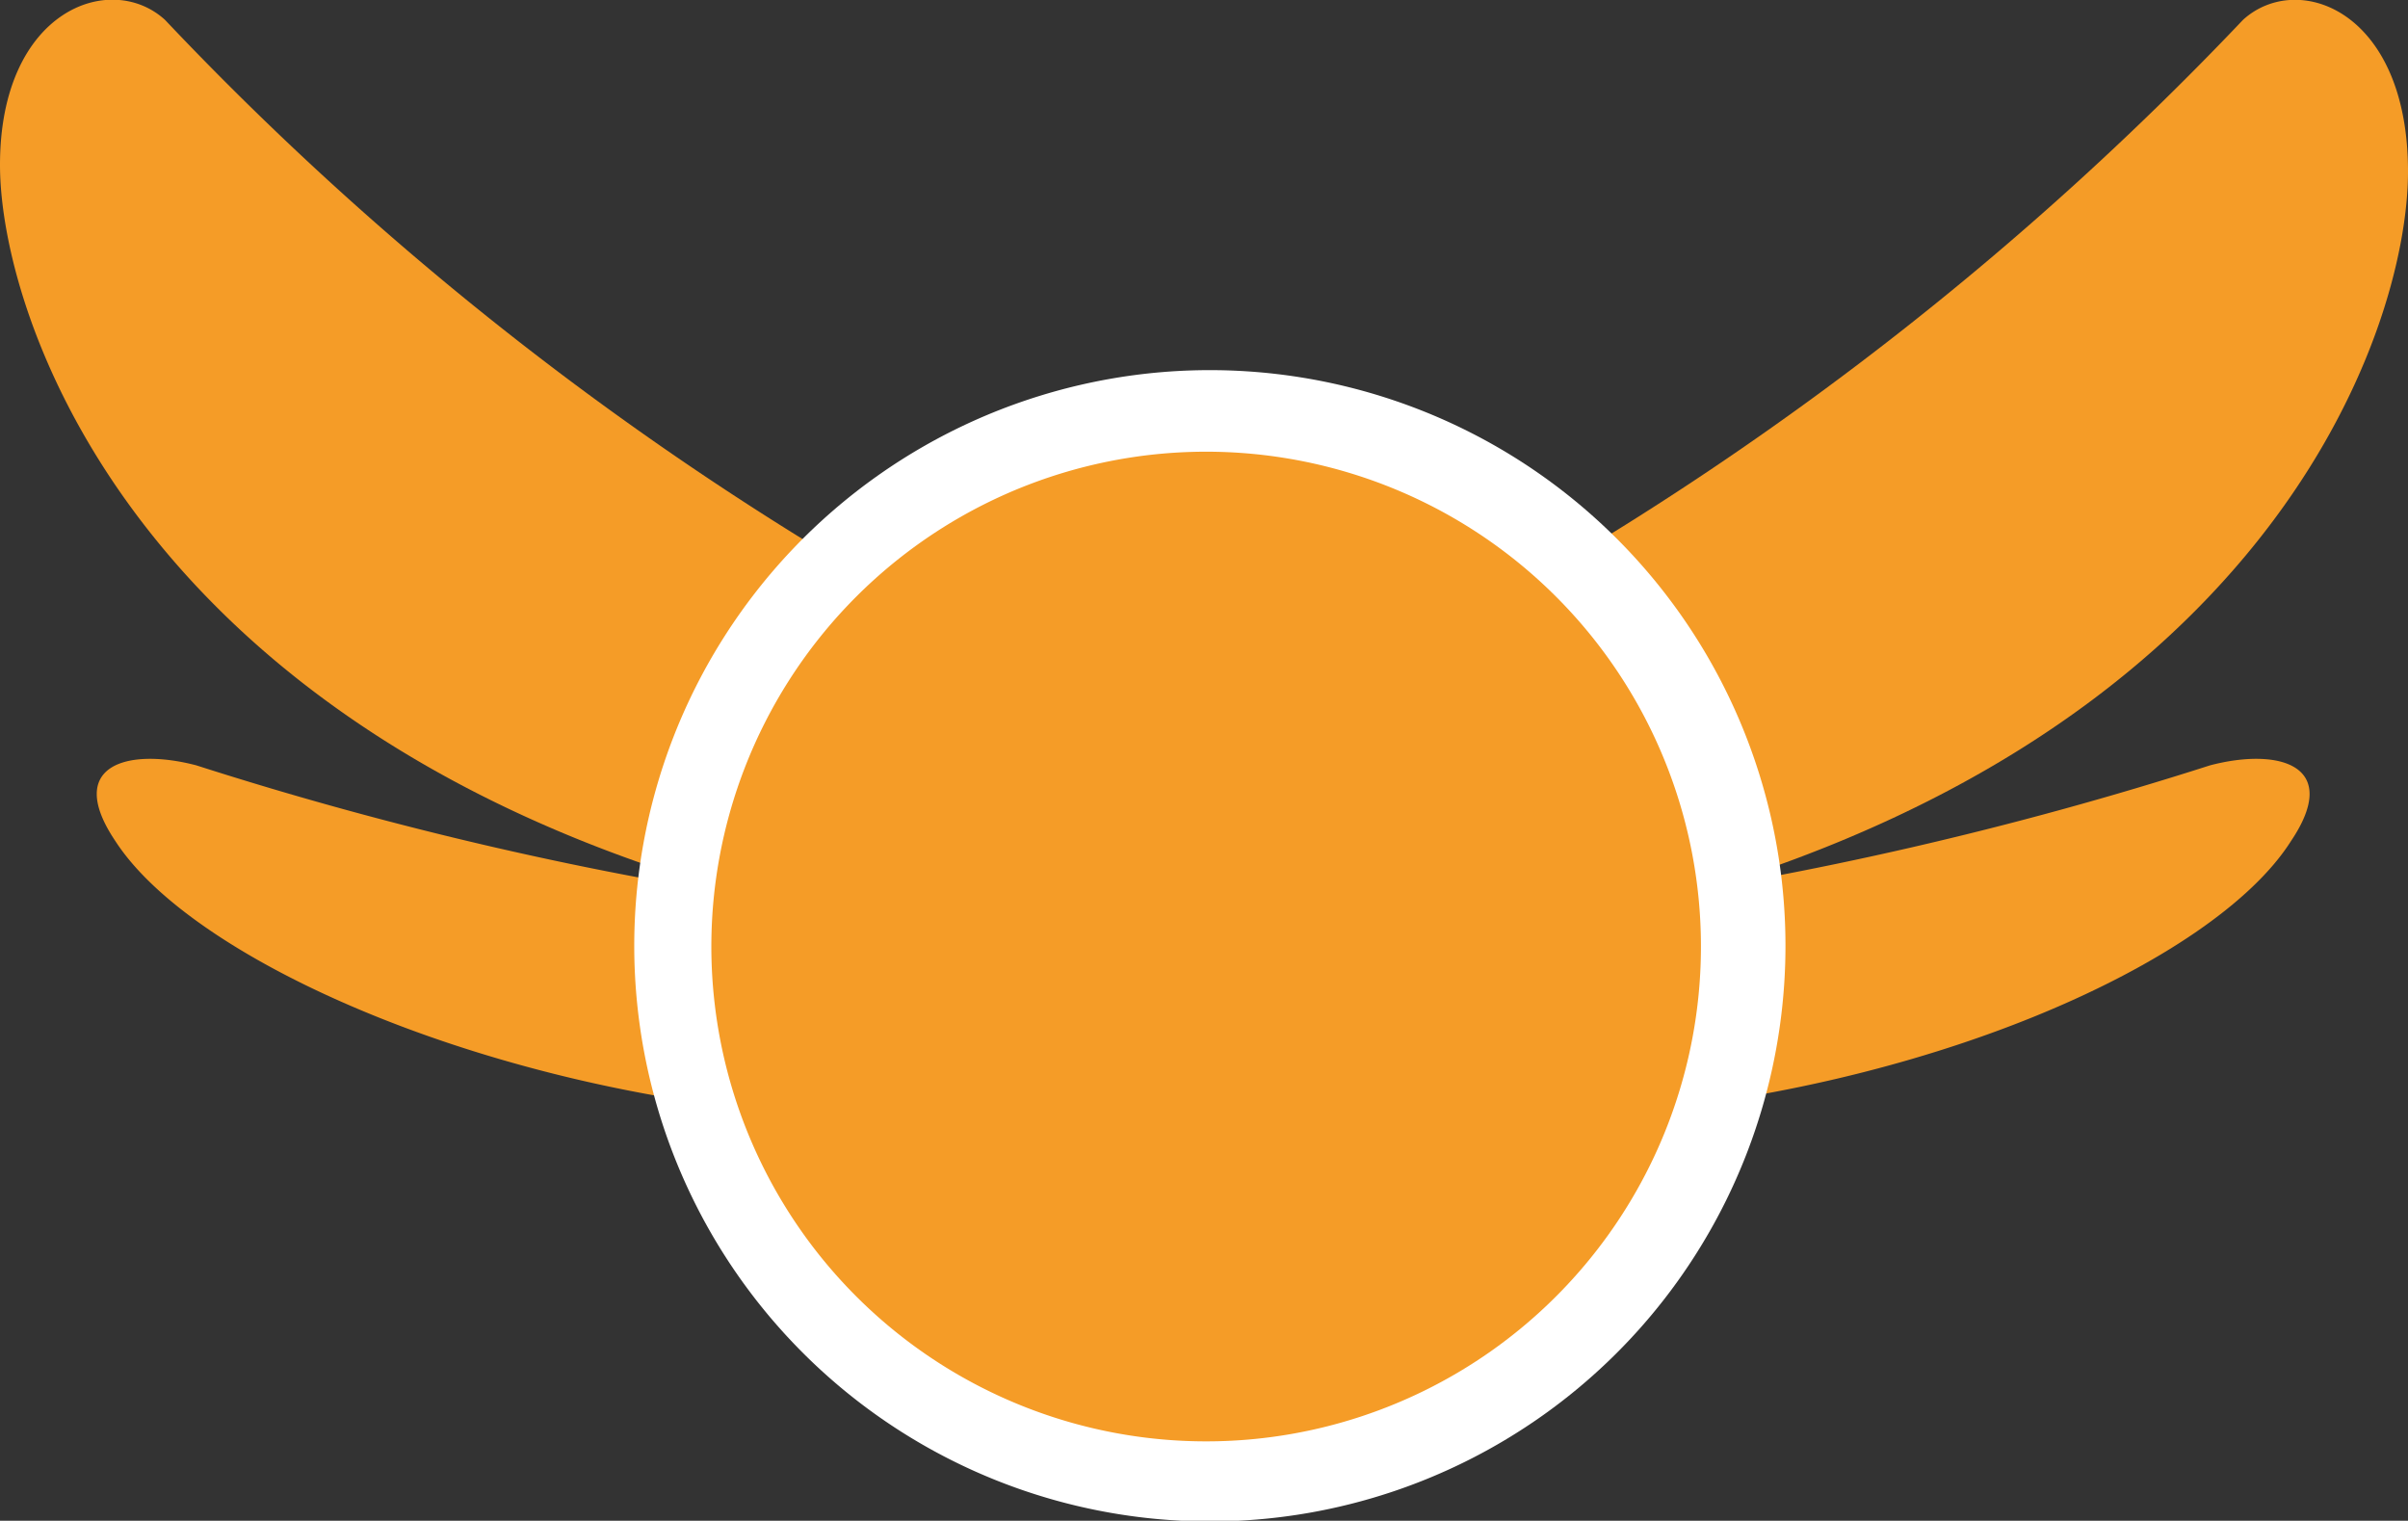 <svg xmlns="http://www.w3.org/2000/svg" viewBox="0 0 14.6 9.22">
	<rect x="0" y="0" width="14.6" height="9.22" fill="#333333" stroke="none"/>
	<defs>
		<style>
			.cls-1{fill:#f59c27;}.cls-2{fill:#fff;}
		</style>
	</defs>
	<g id="ability_1" data-name="ability_1">
		<g id="ability_1">
			<path class="cls-1" d="M8.57,3.41c.11.12.26.31.69.13A19.24,19.24,0,0,0,13.6.12c.33-.3,1-.06,1,.92s-.86,3.5-4.72,4.48a3.93,3.93,0,0,1-1.33.19C7.88,5.63,8.57,3.41,8.57,3.41Z" />
			<path class="cls-1" d="M9.32,5.17c0,.11.08.34.43.31a22.27,22.27,0,0,0,3.65-.84c.42-.11.8,0,.49.46-.47.74-2.24,1.53-4.23,1.66-.53,0-.75.11-.9,0C8.3,6.58,9.32,5.17,9.32,5.17Z" />
			<path class="cls-1" d="M6,3.41c-.11.12-.25.31-.68.13A19.24,19.24,0,0,1,1,.12C.67-.18,0,.06,0,1s.85,3.5,4.71,4.48A4,4,0,0,0,6,5.71C6.71,5.63,6,3.41,6,3.41Z" />
			<path class="cls-1" d="M5.28,5.17c-.06.11-.09.34-.44.31a22.27,22.27,0,0,1-3.65-.84c-.42-.11-.8,0-.49.46C1.18,5.84,3,6.63,4.93,6.76c.54,0,.75.11.91,0C6.29,6.58,5.28,5.17,5.28,5.17Z" />
			<path class="cls-2" d="M7.9,2.29a3.49,3.49,0,1,1-4,2.83A3.49,3.49,0,0,1,7.9,2.29Z" />
			<path class="cls-1" d="M7.81,2.78A3,3,0,1,1,4.36,5.21,3,3,0,0,1,7.81,2.78Z" />
		</g>
	</g>
</svg>
